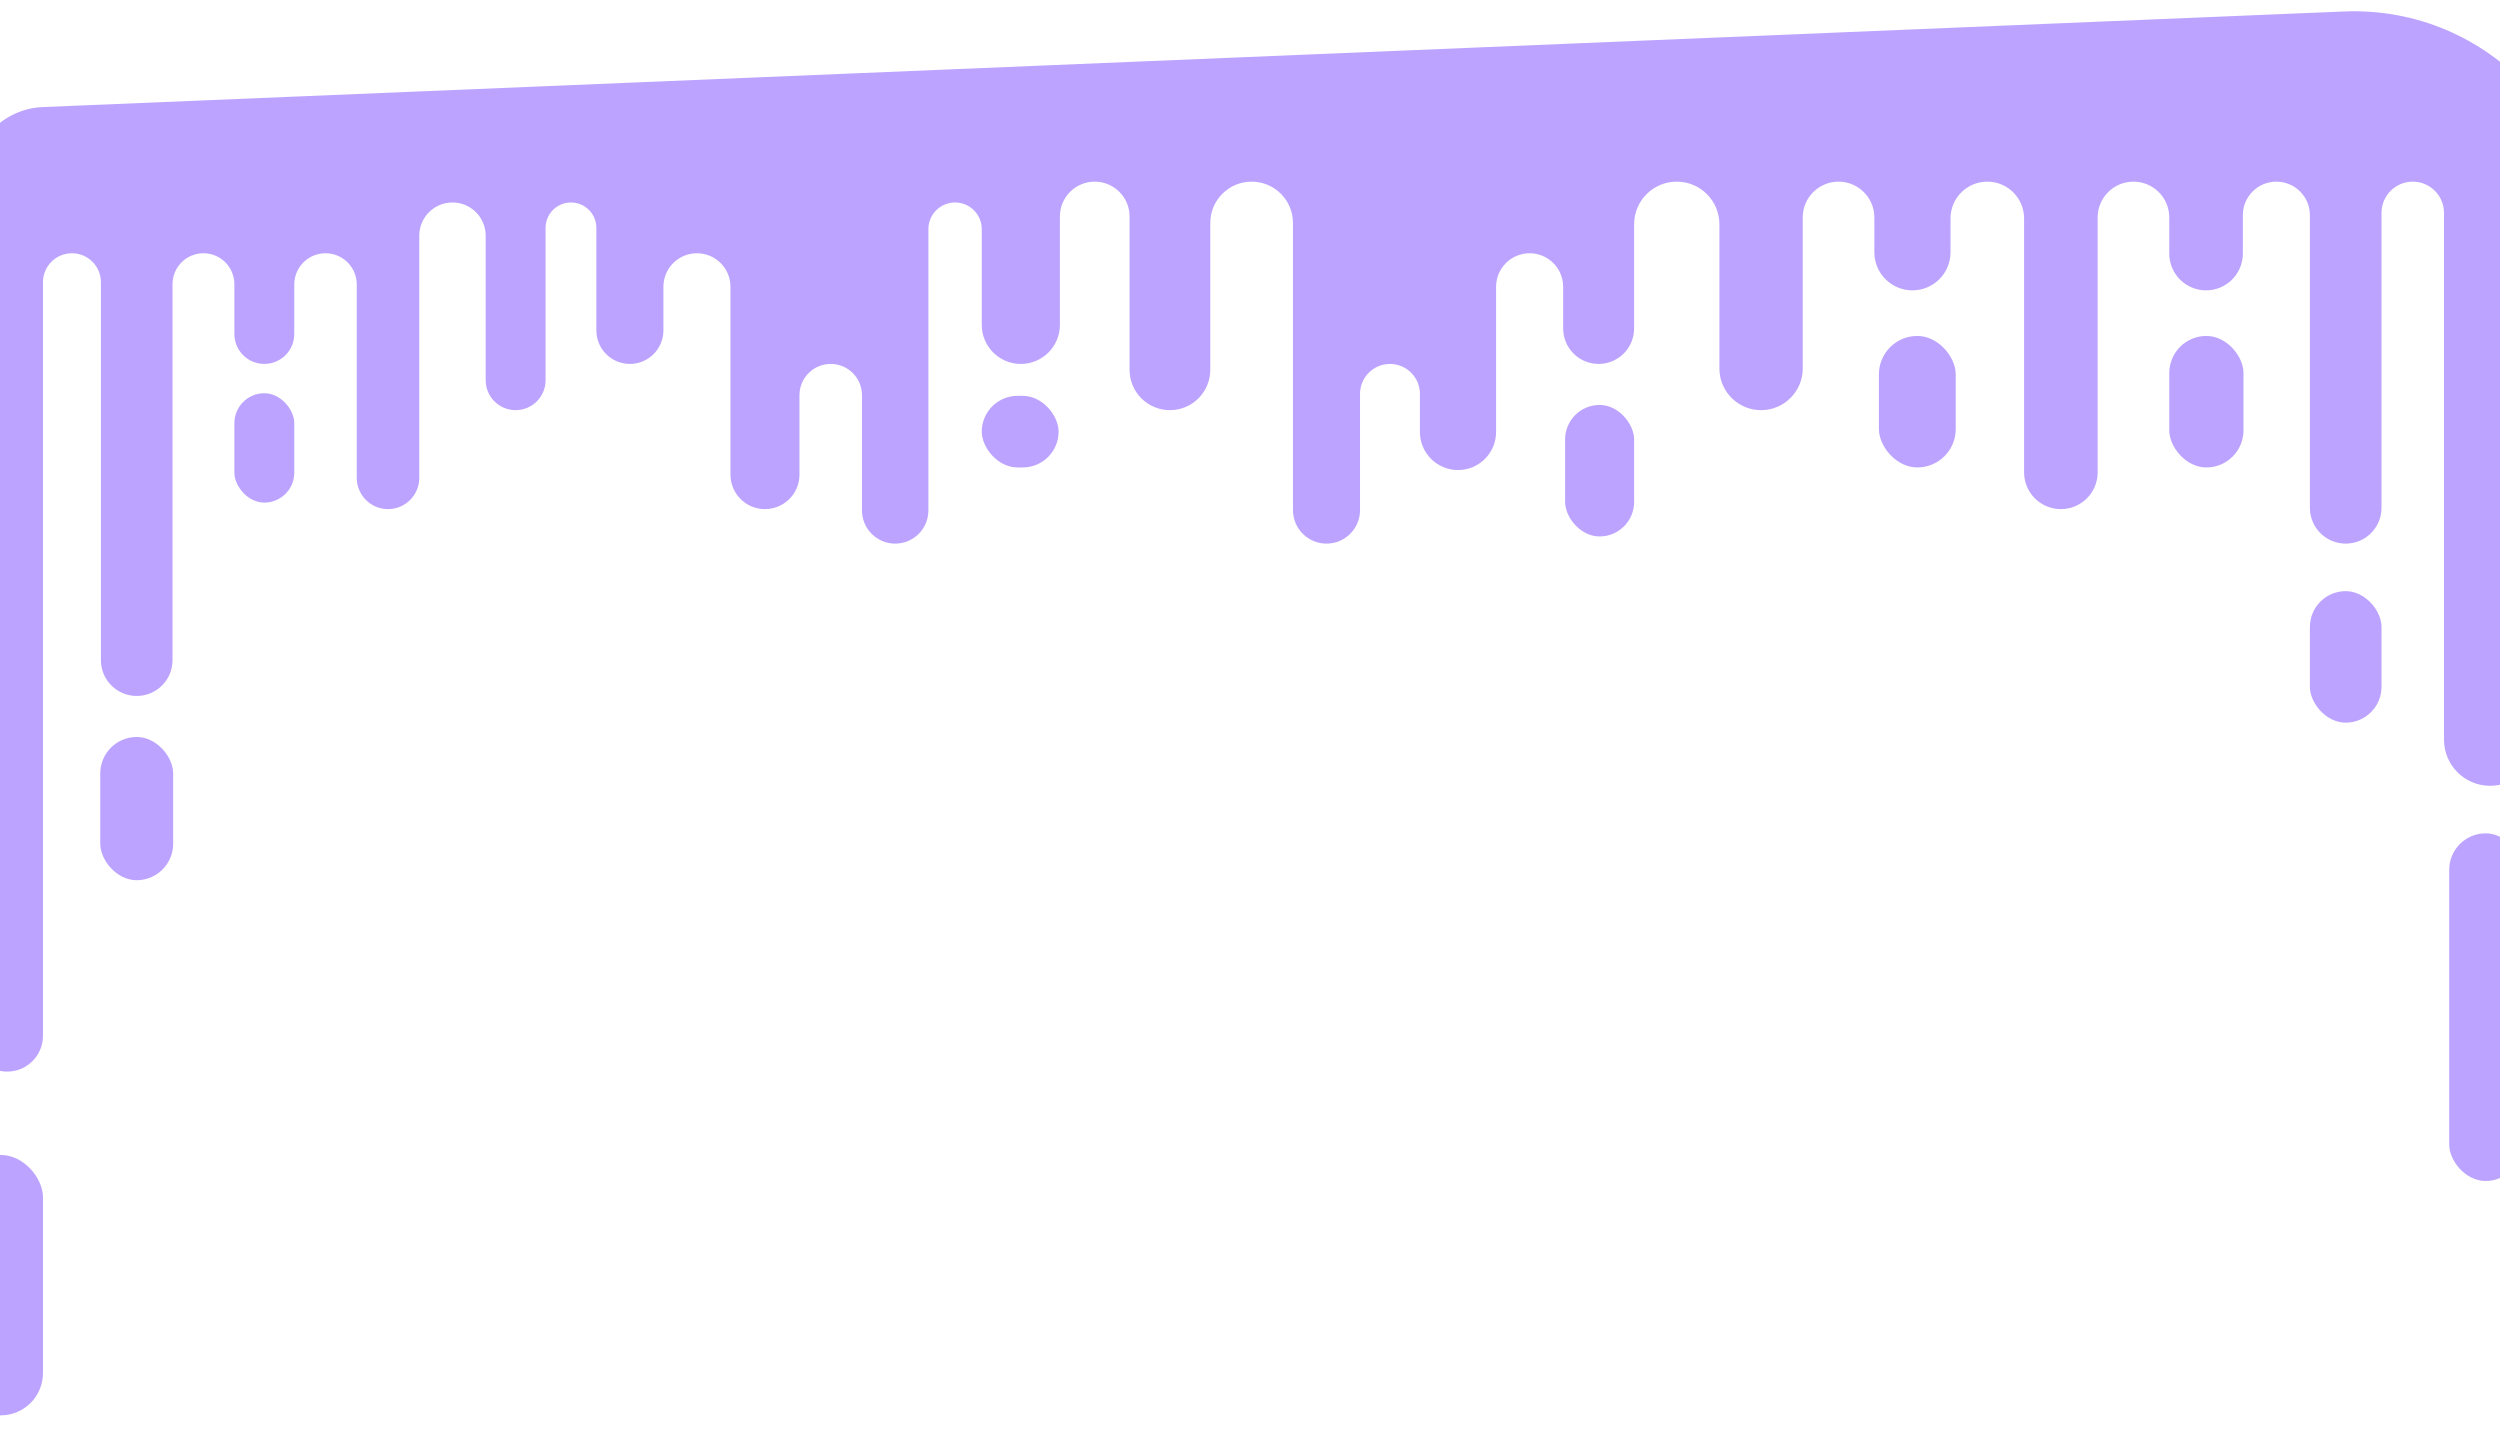 <svg width="1920" height="1117" viewBox="0 0 1920 1117" fill="none" xmlns="http://www.w3.org/2000/svg">
<path d="M-22 795.5V139.5C-22 108.762 2.241 83.493 32.953 82.218L1800.14 8.82C1911.72 4.186 2001.12 100.219 1988.53 211.189L1947.56 572.097C1945.53 589.985 1930.4 603.5 1912.4 603.5C1892.85 603.5 1877 587.653 1877 568.105V163.5C1877 150.245 1866.25 139.5 1853 139.5C1839.75 139.5 1829 150.245 1829 163.5V390C1829 405.188 1816.69 417.5 1801.5 417.5C1786.31 417.5 1774 405.188 1774 390V165.25C1774 151.029 1762.47 139.5 1748.25 139.5C1734.03 139.5 1722.5 151.029 1722.5 165.25V194.75C1722.5 210.352 1709.85 223 1694.25 223C1678.65 223 1666 210.352 1666 194.75V167C1666 151.812 1653.69 139.5 1638.5 139.5C1623.31 139.5 1611 151.812 1611 167V362.75C1611 378.352 1598.35 391 1582.75 391C1567.15 391 1554.5 378.352 1554.5 362.75V167.75C1554.5 152.148 1541.85 139.5 1526.25 139.5C1510.65 139.5 1498 152.148 1498 167.75V193.75C1498 209.904 1484.9 223 1468.75 223C1452.6 223 1439.5 209.904 1439.5 193.75V167C1439.5 151.812 1427.19 139.5 1412 139.5C1396.81 139.5 1384.5 151.812 1384.5 167V283C1384.5 300.673 1370.17 315 1352.5 315C1334.83 315 1320.5 300.673 1320.5 283V172.25C1320.5 154.163 1305.84 139.5 1287.75 139.5C1269.66 139.5 1255 154.163 1255 172.25V252.25C1255 267.3 1242.8 279.5 1227.75 279.5C1212.7 279.5 1200.5 267.3 1200.5 252.25V220.25C1200.5 206.029 1188.97 194.5 1174.75 194.5C1160.53 194.5 1149 206.029 1149 220.25V331.75C1149 347.904 1135.9 361 1119.75 361C1103.6 361 1090.5 347.904 1090.5 331.75V302.5C1090.5 289.797 1080.2 279.5 1067.5 279.5C1054.8 279.5 1044.5 289.797 1044.5 302.5V391.75C1044.5 405.971 1032.97 417.5 1018.75 417.5C1004.53 417.5 993 405.971 993 391.75V171.25C993 153.715 978.785 139.5 961.25 139.5C943.715 139.5 929.5 153.715 929.5 171.25V284C929.5 301.121 915.621 315 898.5 315C881.379 315 867.5 301.121 867.5 284V166.25C867.5 151.476 855.524 139.5 840.75 139.5C825.976 139.5 814 151.476 814 166.25V249.5C814 266.069 800.569 279.5 784 279.5C767.431 279.5 754 266.069 754 249.5V176C754 164.678 744.822 155.5 733.5 155.5C722.178 155.5 713 164.678 713 176V392C713 406.083 701.583 417.5 687.5 417.5C673.417 417.5 662 406.083 662 392V303.5C662 290.245 651.255 279.5 638 279.5C624.745 279.5 614 290.245 614 303.5V364.5C614 379.136 602.136 391 587.5 391C572.864 391 561 379.136 561 364.5V220.25C561 206.029 549.471 194.5 535.25 194.5C521.029 194.5 509.5 206.029 509.5 220.25V253.75C509.5 267.971 497.971 279.5 483.75 279.5C469.529 279.5 458 267.971 458 253.75V175C458 164.23 449.27 155.5 438.5 155.5C427.73 155.5 419 164.23 419 175V292C419 304.703 408.703 315 396 315C383.297 315 373 304.703 373 292V181C373 166.917 361.583 155.5 347.5 155.5C333.417 155.5 322 166.917 322 181V367C322 380.255 311.255 391 298 391C284.745 391 274 380.255 274 367V218.5C274 205.245 263.255 194.5 250 194.5C236.745 194.5 226 205.245 226 218.5V256.5C226 269.203 215.703 279.5 203 279.5C190.297 279.5 180 269.203 180 256.5V218.25C180 205.133 169.367 194.5 156.25 194.5C143.133 194.5 132.5 205.133 132.5 218.25V507C132.5 522.188 120.188 534.5 105 534.5C89.812 534.5 77.5 522.188 77.5 507V216.75C77.5 204.462 67.538 194.5 55.25 194.5C42.962 194.5 33 204.462 33 216.75V795.5C33 810.688 20.688 823 5.5 823C-9.688 823 -22 810.688 -22 795.5Z" fill="#BCA3FF"/>
<rect x="-32" y="887" width="65" height="200" rx="32.5" fill="#BCA3FF"/>
<rect x="77" y="566" width="56" height="110" rx="28" fill="#BCA3FF"/>
<rect x="1881" y="640" width="56" height="267" rx="28" fill="#BCA3FF"/>
<rect x="180" y="302" width="46" height="84" rx="23" fill="#BCA3FF"/>
<rect x="1202" y="311" width="53" height="101" rx="26.5" fill="#BCA3FF"/>
<rect x="1443" y="258" width="59" height="101" rx="29.5" fill="#BCA3FF"/>
<rect x="1666" y="258" width="57" height="101" rx="28.5" fill="#BCA3FF"/>
<rect x="1774" y="454" width="55" height="101" rx="27.5" fill="#BCA3FF"/>
<rect x="754" y="304" width="59" height="55" rx="27.5" fill="#BCA3FF"/>
</svg>
